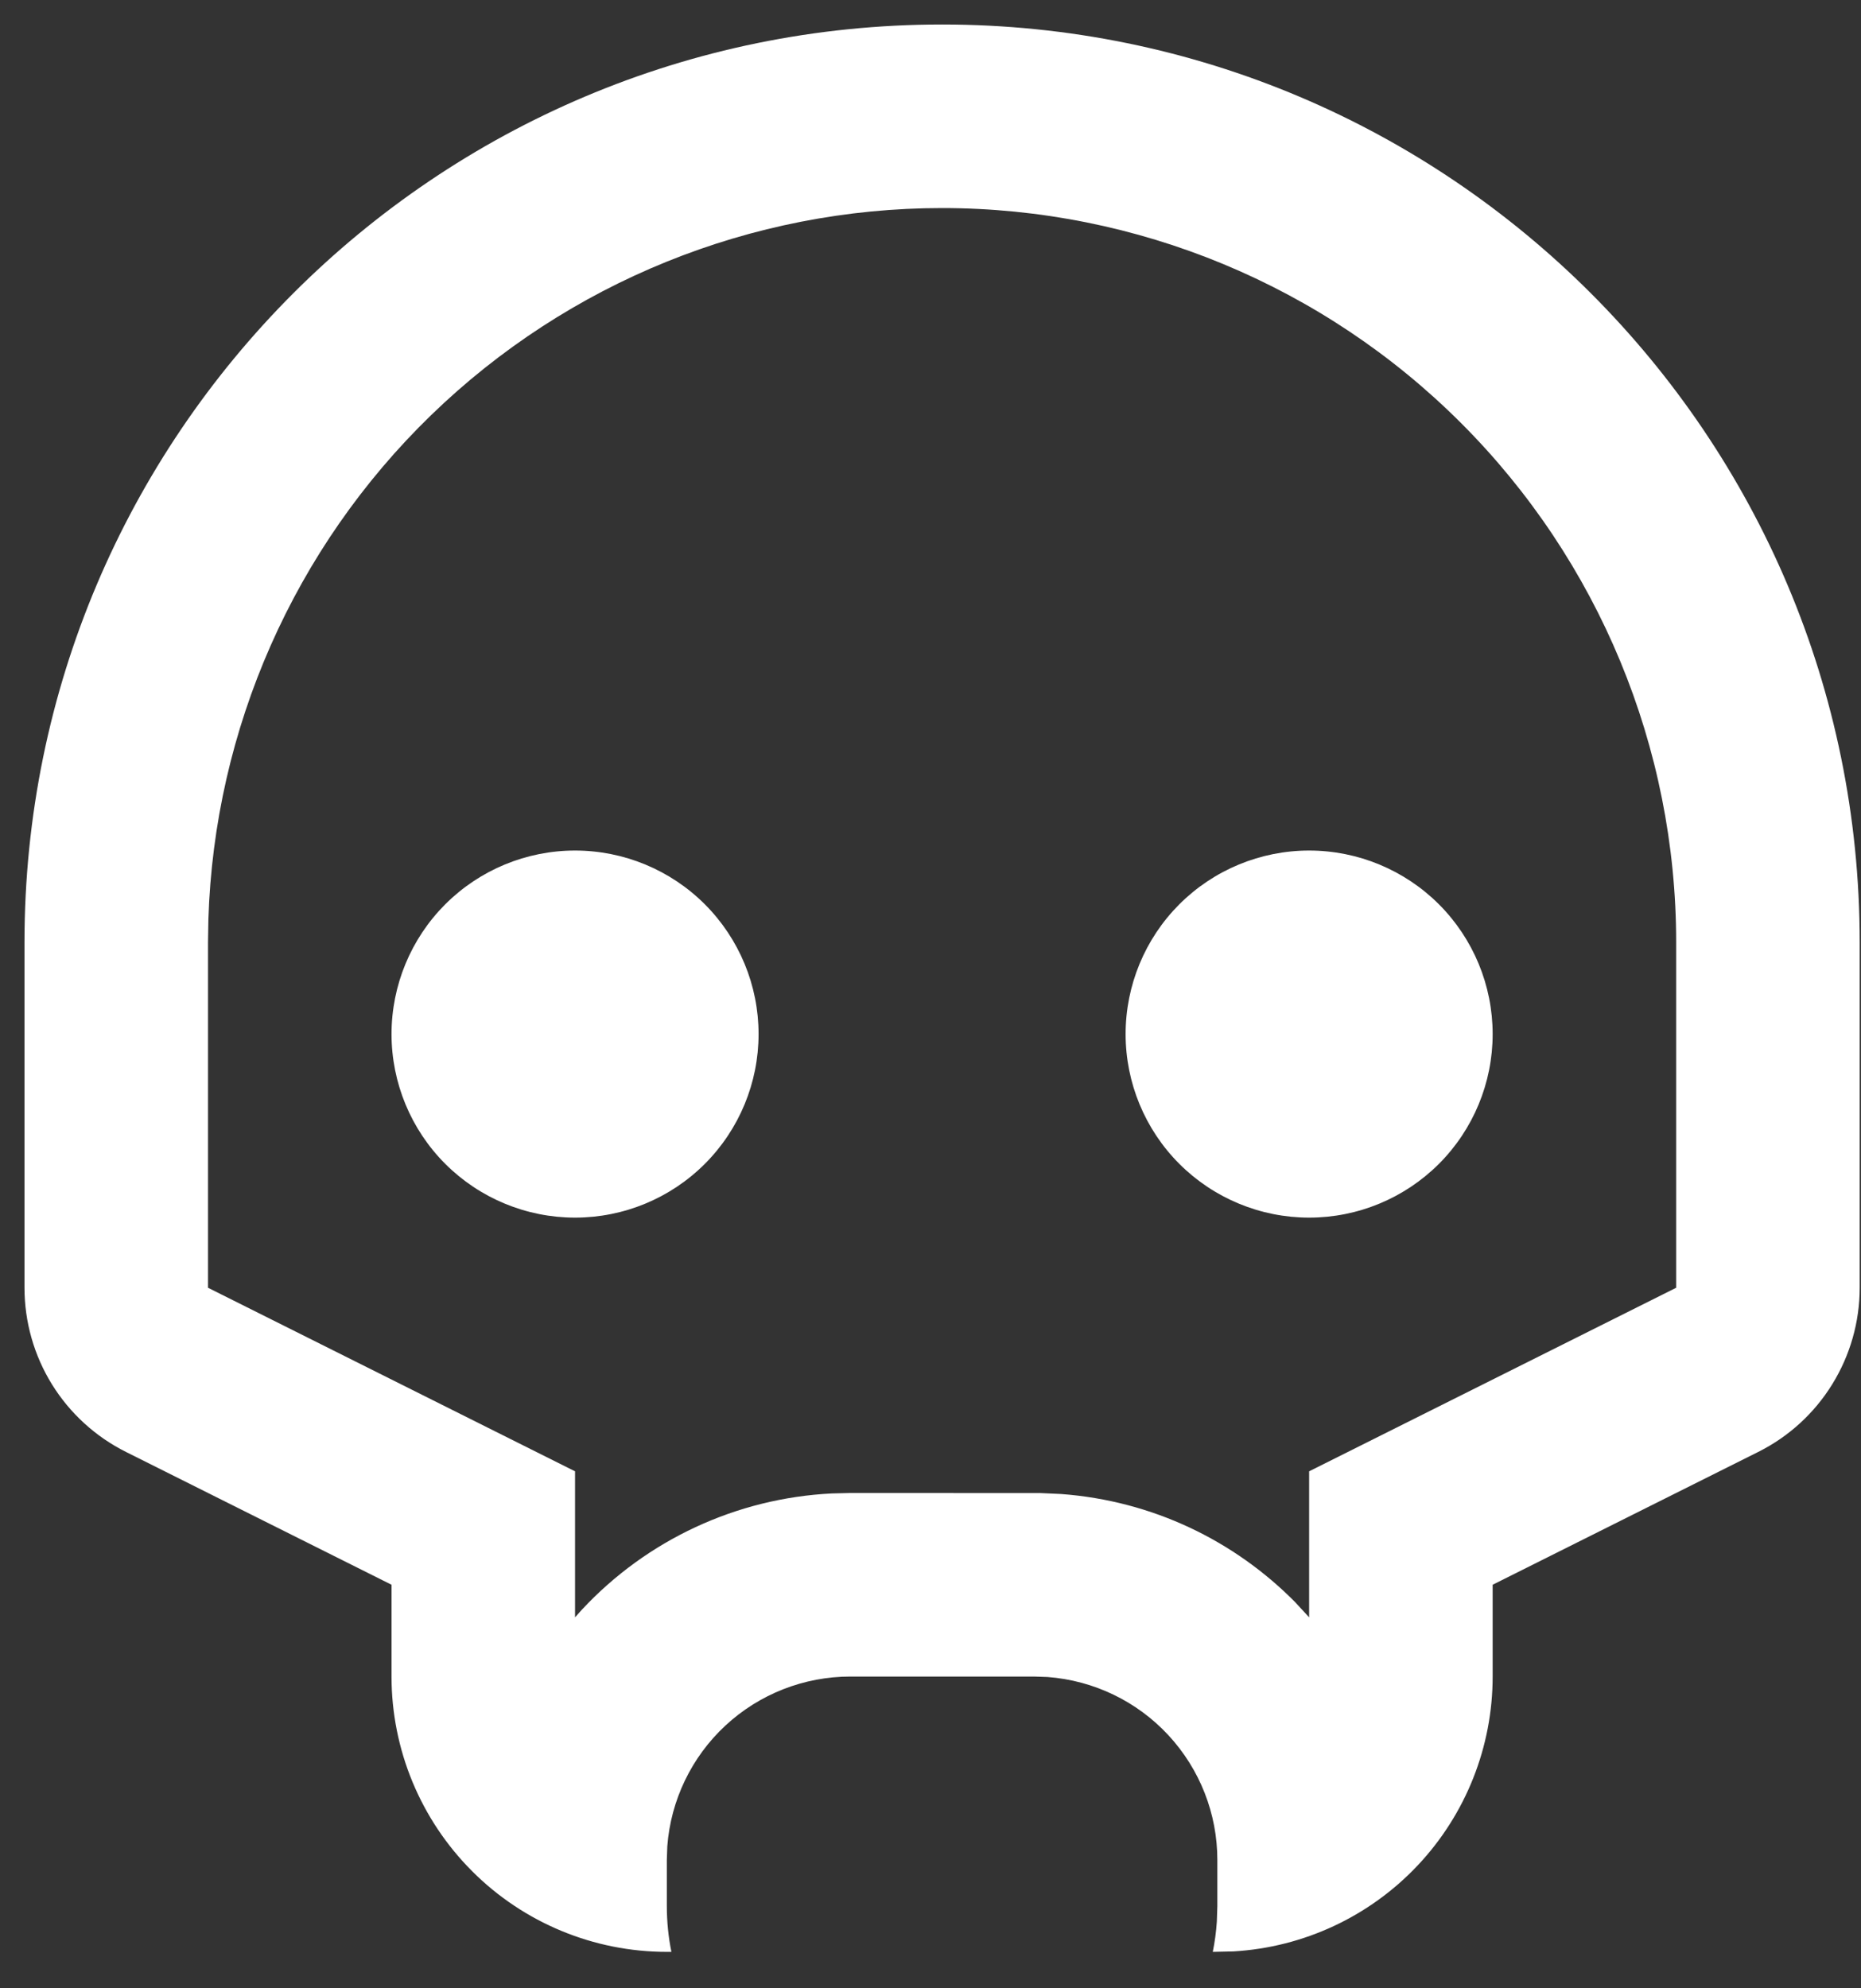 <svg width="44" height="47" viewBox="0 0 44 47" fill="none" xmlns="http://www.w3.org/2000/svg">
<rect x="0" y="0" width="44" height="47" fill="#333333" stroke="none"/>
<path d="M22.274 0.579C34.256 0.579 43.969 10.292 43.969 22.274V30.44C43.969 31.246 43.744 32.036 43.32 32.721C42.897 33.407 42.29 33.961 41.569 34.321L35.291 37.46V39.63C35.291 41.29 34.657 42.887 33.518 44.095C32.379 45.303 30.822 46.03 29.164 46.127L28.674 46.138C28.722 45.902 28.754 45.663 28.77 45.422L28.782 45.053V43.969C28.783 42.874 28.369 41.82 27.625 41.017C26.881 40.214 25.86 39.723 24.769 39.641L24.444 39.63H20.105C19.01 39.63 17.956 40.043 17.153 40.787C16.35 41.532 15.859 42.552 15.777 43.643L15.766 43.969V45.053C15.766 45.425 15.803 45.789 15.874 46.138H15.766C14.04 46.138 12.384 45.453 11.164 44.232C9.943 43.011 9.257 41.356 9.257 39.63V37.46L2.979 34.321C2.258 33.961 1.651 33.406 1.227 32.721C0.803 32.035 0.579 31.244 0.579 30.438V22.274C0.579 10.292 10.292 0.579 22.274 0.579ZM22.274 4.918C17.765 4.918 13.433 6.673 10.195 9.811C6.957 12.95 5.068 17.225 4.927 21.732L4.918 22.274V30.44L13.596 34.779V38.23L13.759 38.048C15.296 36.399 17.415 35.413 19.666 35.302L20.105 35.291L24.602 35.293L25.086 35.315C27.253 35.475 29.186 36.421 30.618 37.868L30.952 38.23V34.779L39.63 30.44V22.274C39.63 17.671 37.801 13.257 34.546 10.002C31.292 6.747 26.877 4.918 22.274 4.918ZM13.596 20.105C14.747 20.105 15.851 20.562 16.664 21.375C17.478 22.189 17.935 23.293 17.935 24.444C17.935 25.594 17.478 26.698 16.664 27.512C15.851 28.325 14.747 28.782 13.596 28.782C12.445 28.782 11.342 28.325 10.528 27.512C9.714 26.698 9.257 25.594 9.257 24.444C9.257 23.293 9.714 22.189 10.528 21.375C11.342 20.562 12.445 20.105 13.596 20.105ZM30.952 20.105C32.103 20.105 33.206 20.562 34.02 21.375C34.834 22.189 35.291 23.293 35.291 24.444C35.291 25.594 34.834 26.698 34.02 27.512C33.206 28.325 32.103 28.782 30.952 28.782C29.801 28.782 28.698 28.325 27.884 27.512C27.07 26.698 26.613 25.594 26.613 24.444C26.613 23.293 27.07 22.189 27.884 21.375C28.698 20.562 29.801 20.105 30.952 20.105Z" fill="white"/>
</svg>
